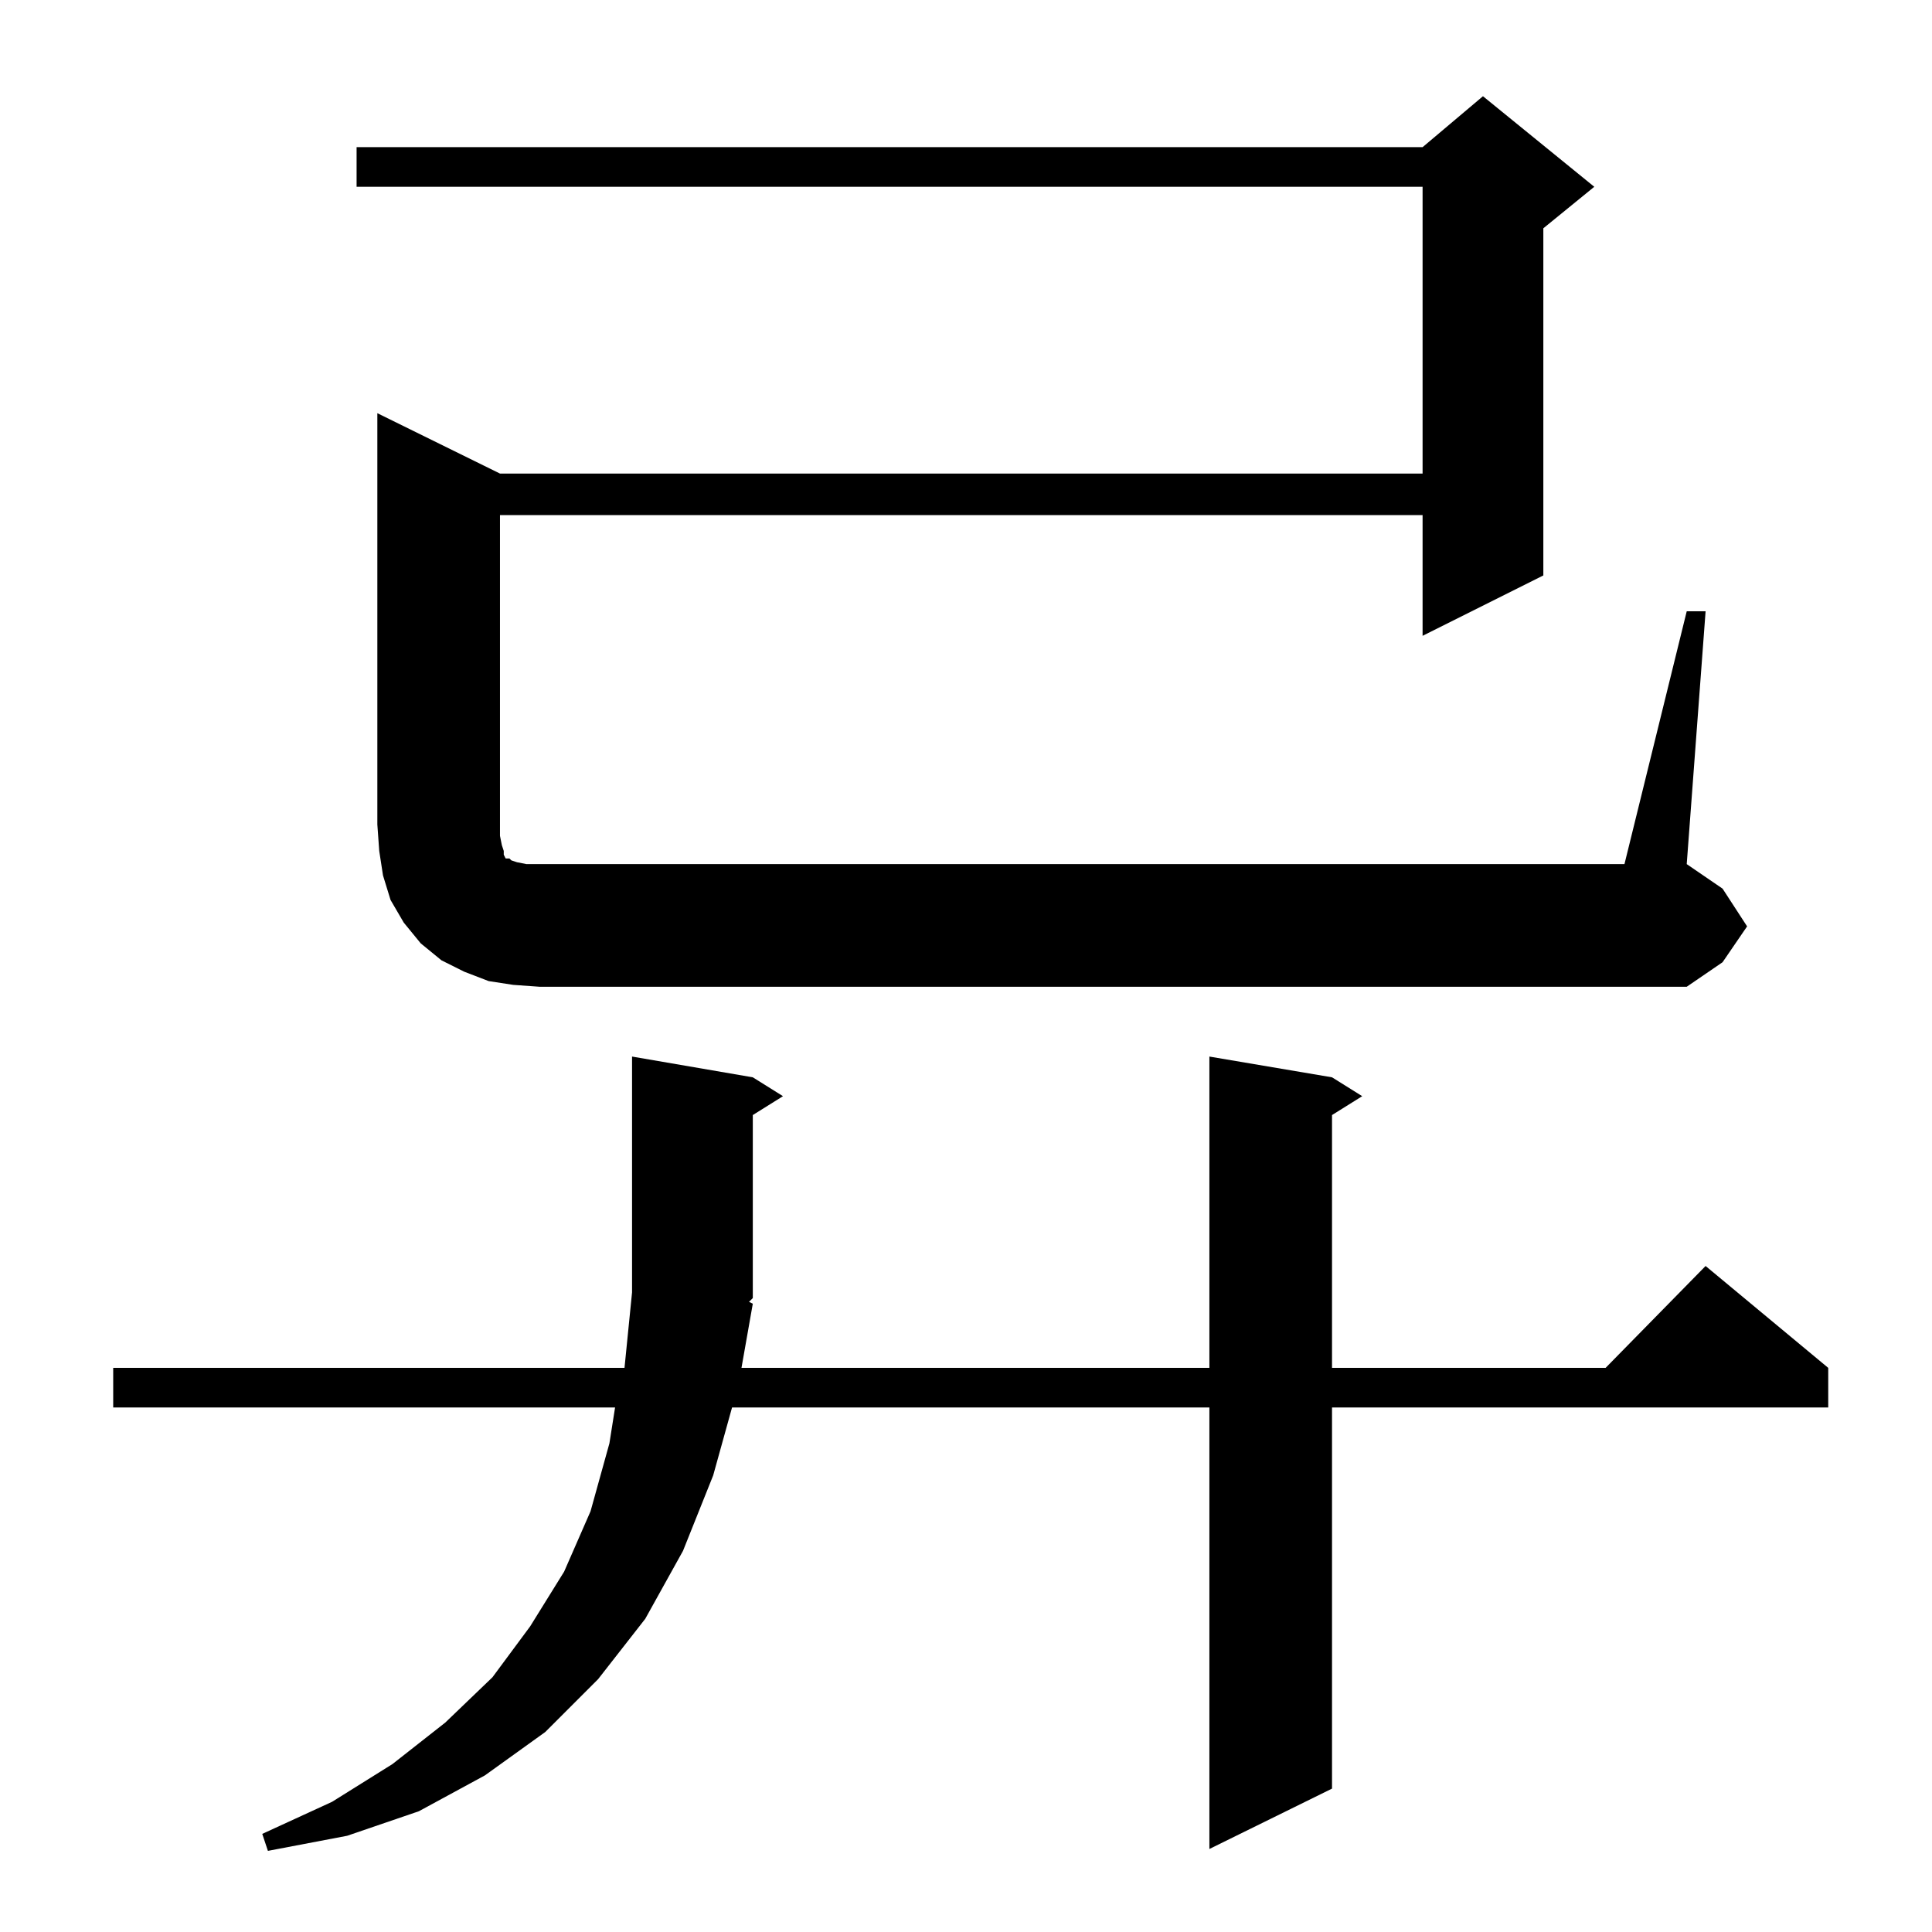 <?xml version="1.0" standalone="no"?>
<!DOCTYPE svg PUBLIC "-//W3C//DTD SVG 1.1//EN" "http://www.w3.org/Graphics/SVG/1.1/DTD/svg11.dtd" >
<svg xmlns="http://www.w3.org/2000/svg" xmlns:xlink="http://www.w3.org/1999/xlink" version="1.1" viewBox="0 -144 1024 1024">
  <g transform="matrix(1 0 0 -1 0 880)">
   <path fill="currentColor"
d="M399 333l-6 -34h248v165l65 -11l16 -10l-16 -10v-134h145l53 54l65 -54v-21h-263v-202l-65 -32v234h-253l-10 -36l-16 -40l-20 -36l-25 -32l-28 -28l-32 -23l-35 -19l-38 -13l-42 -8l-3 9l37 17l32 20l28 22l25 24l20 27l18 29l14 32l10 36l3 19h-266v21h271l4 40v125
l64 -11l16 -10l-16 -10v-97l-2 -2zM894 700h10l-10 -134l19 -13l13 -20l-13 -19l-19 -13h-608l-14 1l-13 2l-13 5l-12 6l-11 9l-9 11l-7 12l-4 13l-2 13l-1 14v218l65 -32h489v152h-565v21h565l32 27l59 -48l-27 -22v-184l-64 -32v64h-489v-170l1 -5l1 -3v-2l1 -2h2l1 -1
l3 -1l5 -1h7h575z" />
  </g>

</svg>
